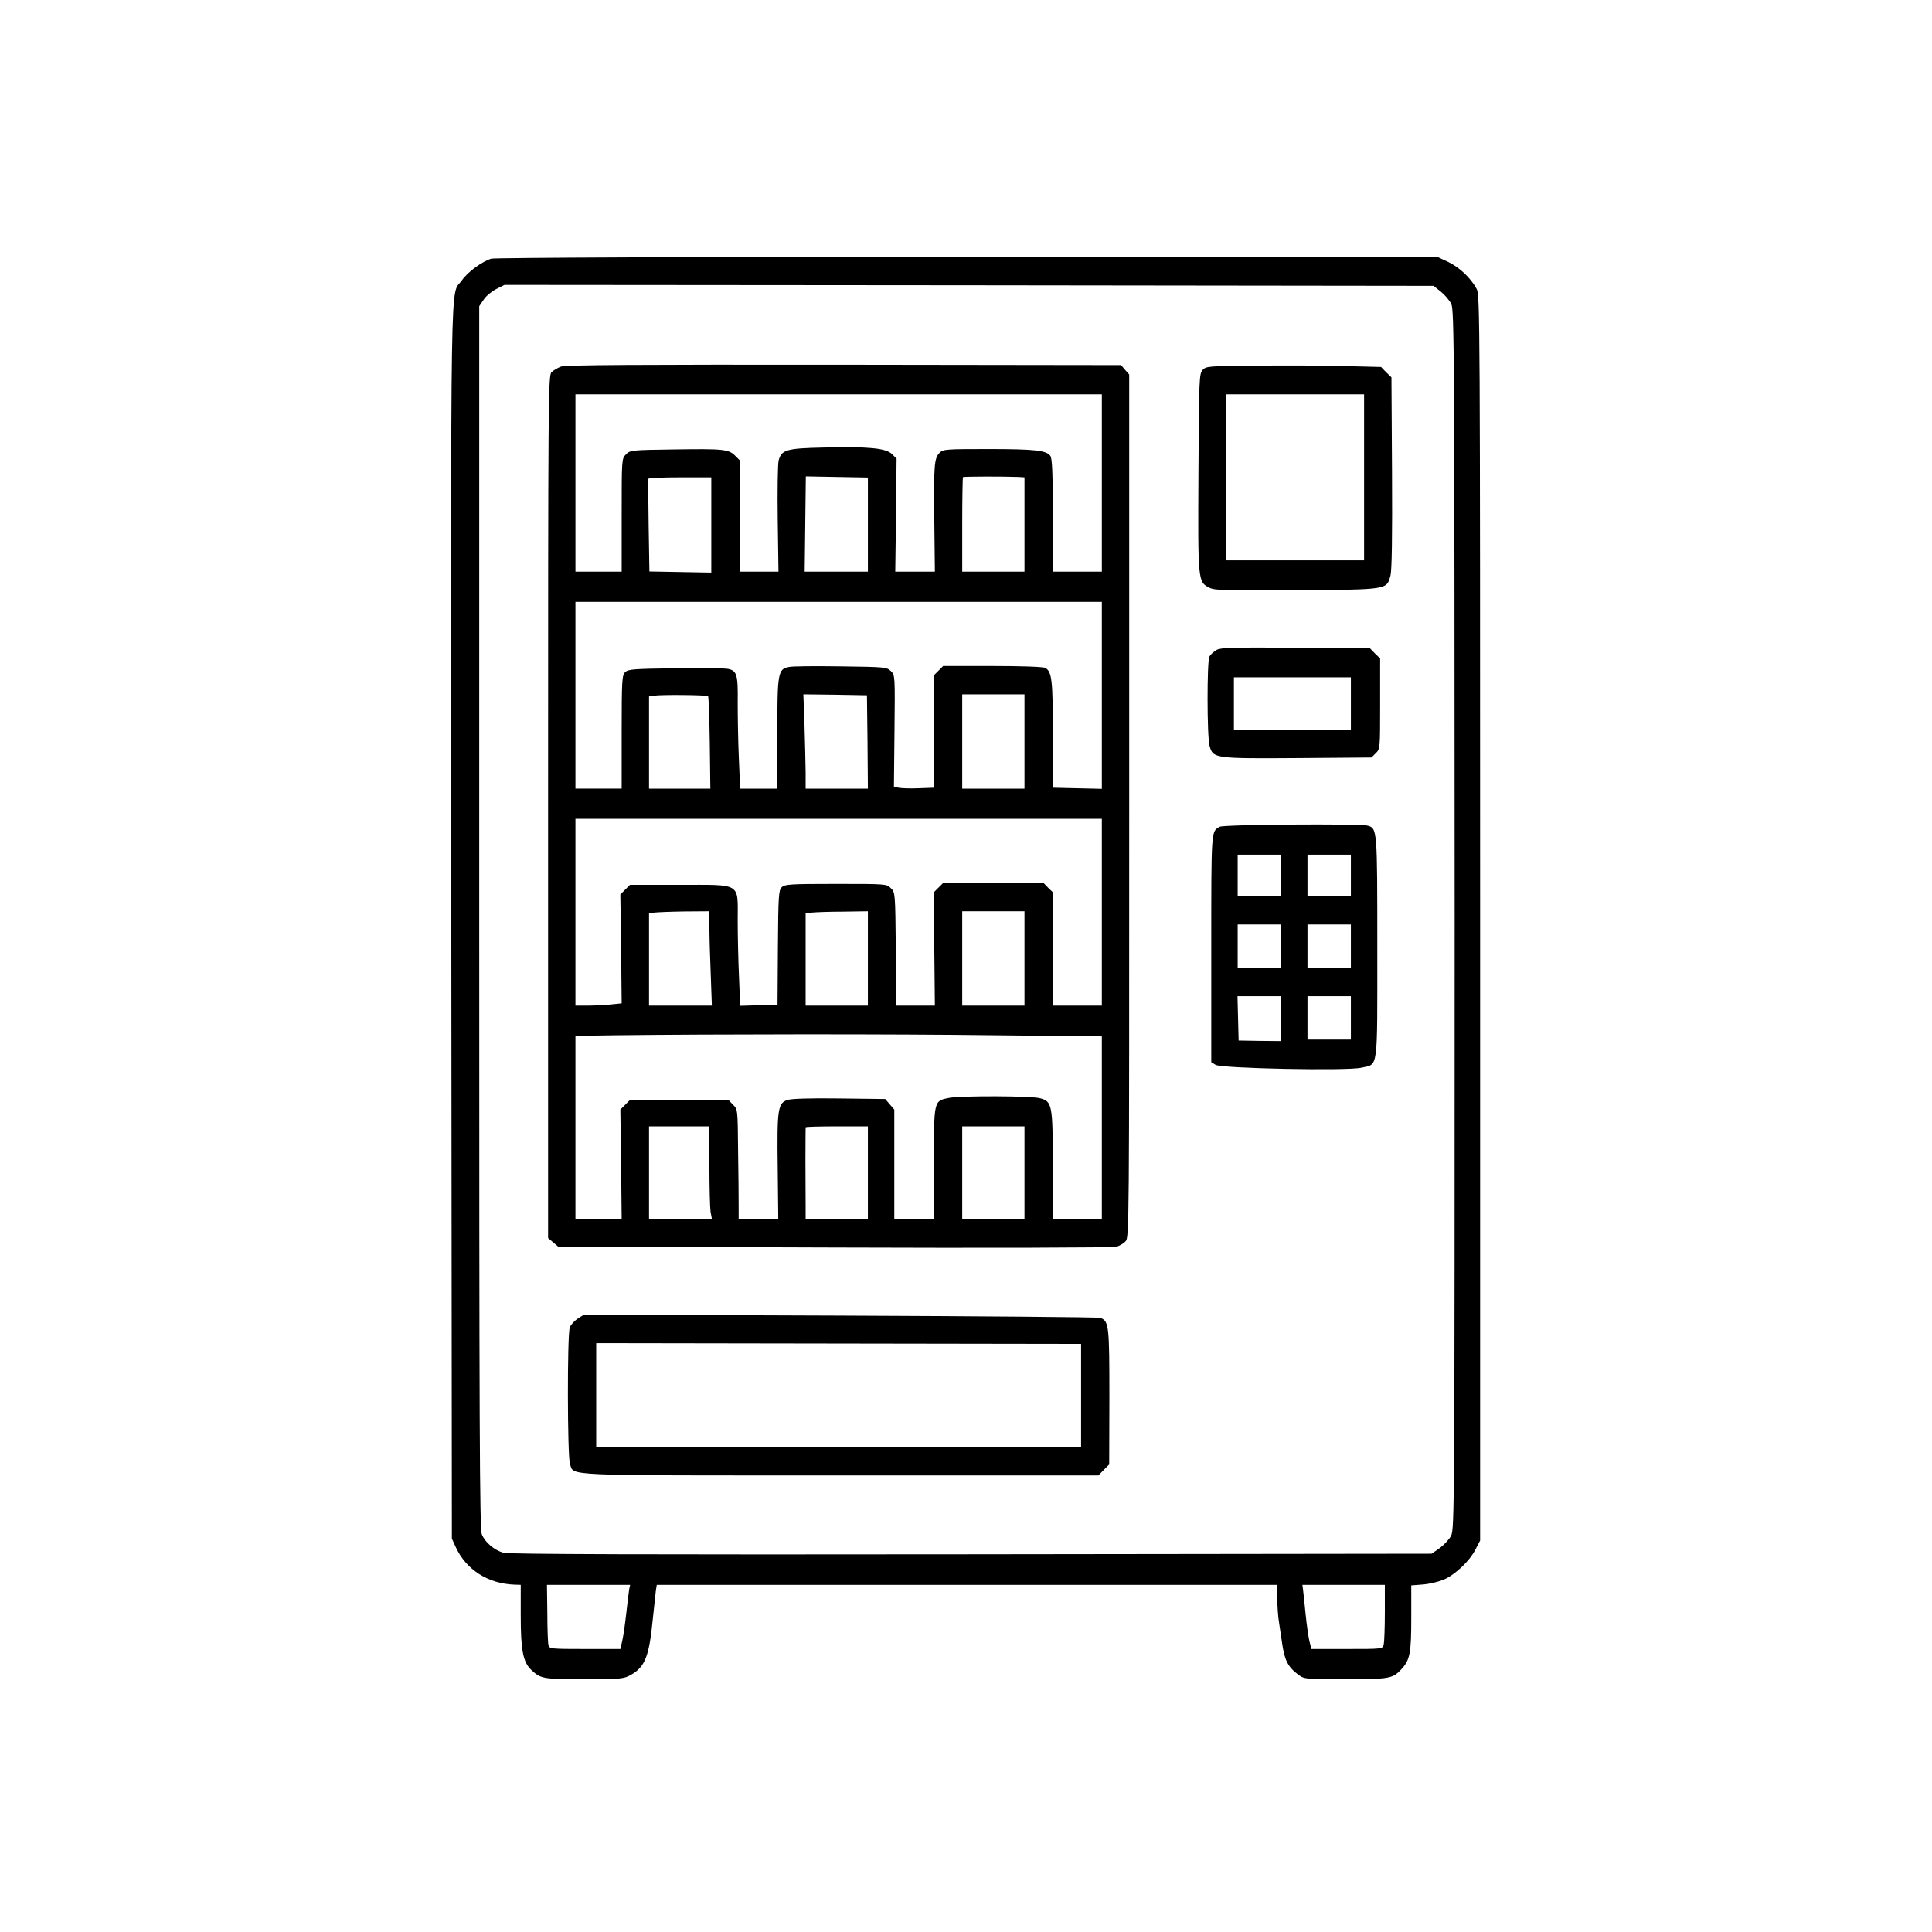<?xml version="1.0" standalone="no"?>
<!DOCTYPE svg PUBLIC "-//W3C//DTD SVG 20010904//EN"
 "http://www.w3.org/TR/2001/REC-SVG-20010904/DTD/svg10.dtd">
<svg version="1.0" xmlns="http://www.w3.org/2000/svg"
 width="1024pt" height="1024pt" viewBox="0 0 1024 1024"
 preserveAspectRatio="xMidYMid meet">
<g transform="translate(0,1024) scale(0.1,-0.1)"
fill="#000000" stroke="none">
<path d="M2604 8869 c-48 -14 -126 -71 -156 -115 -63 -90 -58 190 -56 -3399
l3 -3270 21 -46 c56 -120 171 -193 312 -198 l32 -1 0 -163 c0 -184 12 -247 57
-289 50 -46 61 -48 280 -48 197 0 210 2 247 23 75 42 97 99 116 296 7 64 14
131 16 149 l5 32 1644 0 1645 0 0 -72 c0 -40 4 -100 10 -133 5 -33 12 -78 15
-101 13 -93 31 -129 86 -170 33 -24 35 -24 251 -24 233 0 249 3 295 52 46 49
53 86 53 271 l0 174 63 5 c35 3 84 15 110 26 61 27 137 99 167 159 l25 48 0
3300 c0 3163 -1 3301 -18 3333 -32 59 -91 115 -152 144 l-60 28 -2490 -1
c-1464 0 -2503 -5 -2521 -10z m5033 -175 c21 -17 46 -46 55 -65 16 -32 17
-243 18 -3264 0 -3126 -1 -3231 -19 -3265 -10 -19 -37 -48 -60 -65 l-43 -30
-2441 -3 c-1713 -2 -2453 0 -2479 8 -48 14 -97 55 -114 97 -12 27 -14 558 -14
3271 l0 3239 23 34 c12 19 42 44 67 57 l44 22 2462 -2 2462 -3 39 -31z m-4302
-6876 c-2 -13 -9 -68 -15 -123 -6 -55 -15 -121 -21 -147 l-11 -48 -188 0
c-179 0 -188 1 -193 20 -3 11 -6 87 -6 170 l-2 150 221 0 220 0 -5 -22z m4005
-125 c0 -82 -3 -158 -6 -170 -6 -23 -8 -23 -195 -23 l-188 0 -10 38 c-5 20
-15 87 -21 147 -6 61 -12 120 -14 133 l-3 22 218 0 219 0 0 -147z"/>
<path d="M2973 8297 c-18 -7 -40 -20 -50 -30 -17 -17 -18 -124 -18 -2303 l0
-2286 26 -22 27 -23 1463 -5 c805 -3 1478 -1 1495 4 17 4 40 18 50 29 19 21
19 75 19 2307 l0 2287 -22 25 -21 25 -1469 2 c-1106 1 -1476 -1 -1500 -10z
m2867 -617 l0 -470 -130 0 -130 0 0 298 c0 226 -3 302 -13 316 -21 29 -82 36
-329 36 -223 0 -239 -1 -257 -19 -30 -30 -32 -63 -29 -359 l3 -272 -105 0
-105 0 4 299 3 300 -24 24 c-32 32 -124 41 -364 35 -195 -4 -222 -12 -237 -68
-5 -19 -7 -160 -5 -312 l4 -278 -103 0 -103 0 0 295 0 296 -24 24 c-34 34 -62
37 -323 33 -227 -3 -233 -4 -255 -26 -23 -23 -23 -24 -23 -322 l0 -300 -122 0
-123 0 0 470 0 470 1395 0 1395 0 0 -470z m-1240 -220 l0 -250 -167 0 -168 0
3 252 3 253 164 -3 165 -3 0 -249z m798 252 l32 -2 0 -250 0 -250 -165 0 -165
0 0 248 c0 137 2 251 4 253 4 4 220 4 294 1z m-1628 -254 l0 -253 -164 3 -164
3 -4 242 c-2 133 -3 245 -1 250 3 4 78 7 169 7 l164 0 0 -252z m2070 -903 l0
-496 -131 3 -130 3 1 280 c1 290 -5 336 -40 355 -11 6 -129 10 -280 10 l-261
0 -25 -25 -25 -25 1 -297 2 -298 -84 -3 c-45 -2 -93 0 -106 3 l-24 6 3 295 c3
293 3 295 -19 317 -22 21 -30 22 -265 25 -133 2 -256 1 -274 -3 -60 -11 -63
-28 -63 -355 l0 -290 -99 0 -98 0 -7 163 c-4 89 -6 221 -6 293 2 148 -4 170
-53 179 -17 3 -143 5 -279 3 -222 -3 -249 -5 -265 -21 -16 -16 -18 -43 -18
-317 l0 -300 -122 0 -123 0 0 495 0 495 1395 0 1395 0 0 -495z m-2087 -5 c3
-3 7 -114 9 -248 l3 -242 -162 0 -163 0 0 244 0 245 28 4 c35 6 279 4 285 -3z
m845 -242 l2 -248 -165 0 -165 0 0 88 c-1 48 -3 160 -6 250 l-6 162 169 -2
168 -3 3 -247z m832 2 l0 -250 -165 0 -165 0 0 250 0 250 165 0 165 0 0 -250z
m410 -905 l0 -495 -130 0 -130 0 0 300 0 301 -25 24 -24 25 -266 0 -266 0 -25
-25 -25 -25 3 -300 3 -300 -102 0 -102 0 -3 300 c-3 296 -3 300 -26 322 -22
23 -25 23 -292 23 -245 0 -271 -2 -287 -18 -16 -16 -18 -45 -20 -320 l-2 -302
-99 -3 -99 -3 -6 152 c-4 84 -7 219 -7 300 0 204 24 189 -312 189 l-259 0 -25
-25 -26 -26 4 -288 3 -289 -59 -6 c-32 -3 -88 -6 -122 -6 l-64 0 0 495 0 495
1395 0 1395 0 0 -495z m-2080 -78 c0 -46 3 -159 7 -250 l6 -167 -166 0 -167 0
0 244 0 245 28 4 c15 2 87 5 160 6 l132 1 0 -83z m840 -167 l0 -250 -165 0
-165 0 0 244 0 245 33 4 c17 2 92 5 165 5 l132 2 0 -250z m830 0 l0 -250 -165
0 -165 0 0 250 0 250 165 0 165 0 0 -250z m-162 -407 l572 -6 0 -484 0 -483
-130 0 -130 0 0 280 c0 324 -3 342 -67 359 -45 13 -418 14 -483 2 -81 -16 -80
-12 -80 -347 l0 -294 -105 0 -105 0 0 289 0 290 -24 28 -24 28 -243 3 c-156 2
-254 -1 -275 -8 -51 -17 -56 -46 -52 -358 l3 -272 -105 0 -105 0 0 72 c0 40
-1 171 -3 291 -2 217 -2 218 -27 242 l-24 25 -261 0 -261 0 -25 -25 -26 -26 4
-289 3 -290 -122 0 -123 0 0 485 0 485 218 3 c497 6 1466 7 2000 0z m-1508
-690 c0 -115 3 -225 6 -245 l7 -38 -167 0 -166 0 0 245 0 245 160 0 160 0 0
-207z m840 -38 l0 -245 -165 0 -165 0 0 70 c0 39 -1 147 -1 240 0 94 1 172 1
175 0 3 74 5 165 5 l165 0 0 -245z m830 0 l0 -245 -165 0 -165 0 0 245 0 245
165 0 165 0 0 -245z"/>
<path d="M6654 8302 c-250 -2 -262 -3 -280 -23 -18 -20 -19 -47 -22 -545 -3
-577 -3 -578 58 -609 27 -14 81 -16 463 -13 488 3 476 2 497 78 7 27 10 207 8
545 l-3 505 -28 27 -27 28 -203 5 c-111 3 -319 4 -463 2z m576 -592 l0 -440
-365 0 -365 0 0 440 0 440 365 0 365 0 0 -440z"/>
<path d="M6448 6795 c-15 -9 -32 -24 -38 -35 -13 -25 -13 -424 1 -473 18 -67
25 -68 469 -65 l389 3 23 23 c23 22 23 26 23 262 l0 240 -28 27 -27 28 -393 2
c-334 2 -396 1 -419 -12z m712 -285 l0 -140 -310 0 -310 0 0 140 0 140 310 0
310 0 0 -140z"/>
<path d="M6465 5858 c-46 -25 -45 -10 -45 -645 l0 -603 23 -14 c31 -19 699
-33 773 -15 90 21 84 -27 84 636 0 630 0 633 -52 647 -42 11 -761 6 -783 -6z
m325 -258 l0 -110 -115 0 -115 0 0 110 0 110 115 0 115 0 0 -110z m370 0 l0
-110 -115 0 -115 0 0 110 0 110 115 0 115 0 0 -110z m-370 -375 l0 -115 -115
0 -115 0 0 115 0 115 115 0 115 0 0 -115z m370 0 l0 -115 -115 0 -115 0 0 115
0 115 115 0 115 0 0 -115z m-370 -384 l0 -119 -112 1 -113 2 -3 118 -3 117
116 0 115 0 0 -119z m370 4 l0 -115 -115 0 -115 0 0 115 0 115 115 0 115 0 0
-115z"/>
<path d="M3062 3251 c-18 -12 -37 -33 -42 -47 -14 -36 -13 -682 1 -723 23 -65
-69 -61 1434 -61 l1367 0 28 29 29 29 1 356 c0 377 -2 403 -47 421 -10 4 -630
9 -1378 12 l-1360 5 -33 -21z m2668 -407 l0 -274 -1285 0 -1285 0 0 276 0 275
1285 -2 1285 -2 0 -273z"/>
</g>
</svg>
